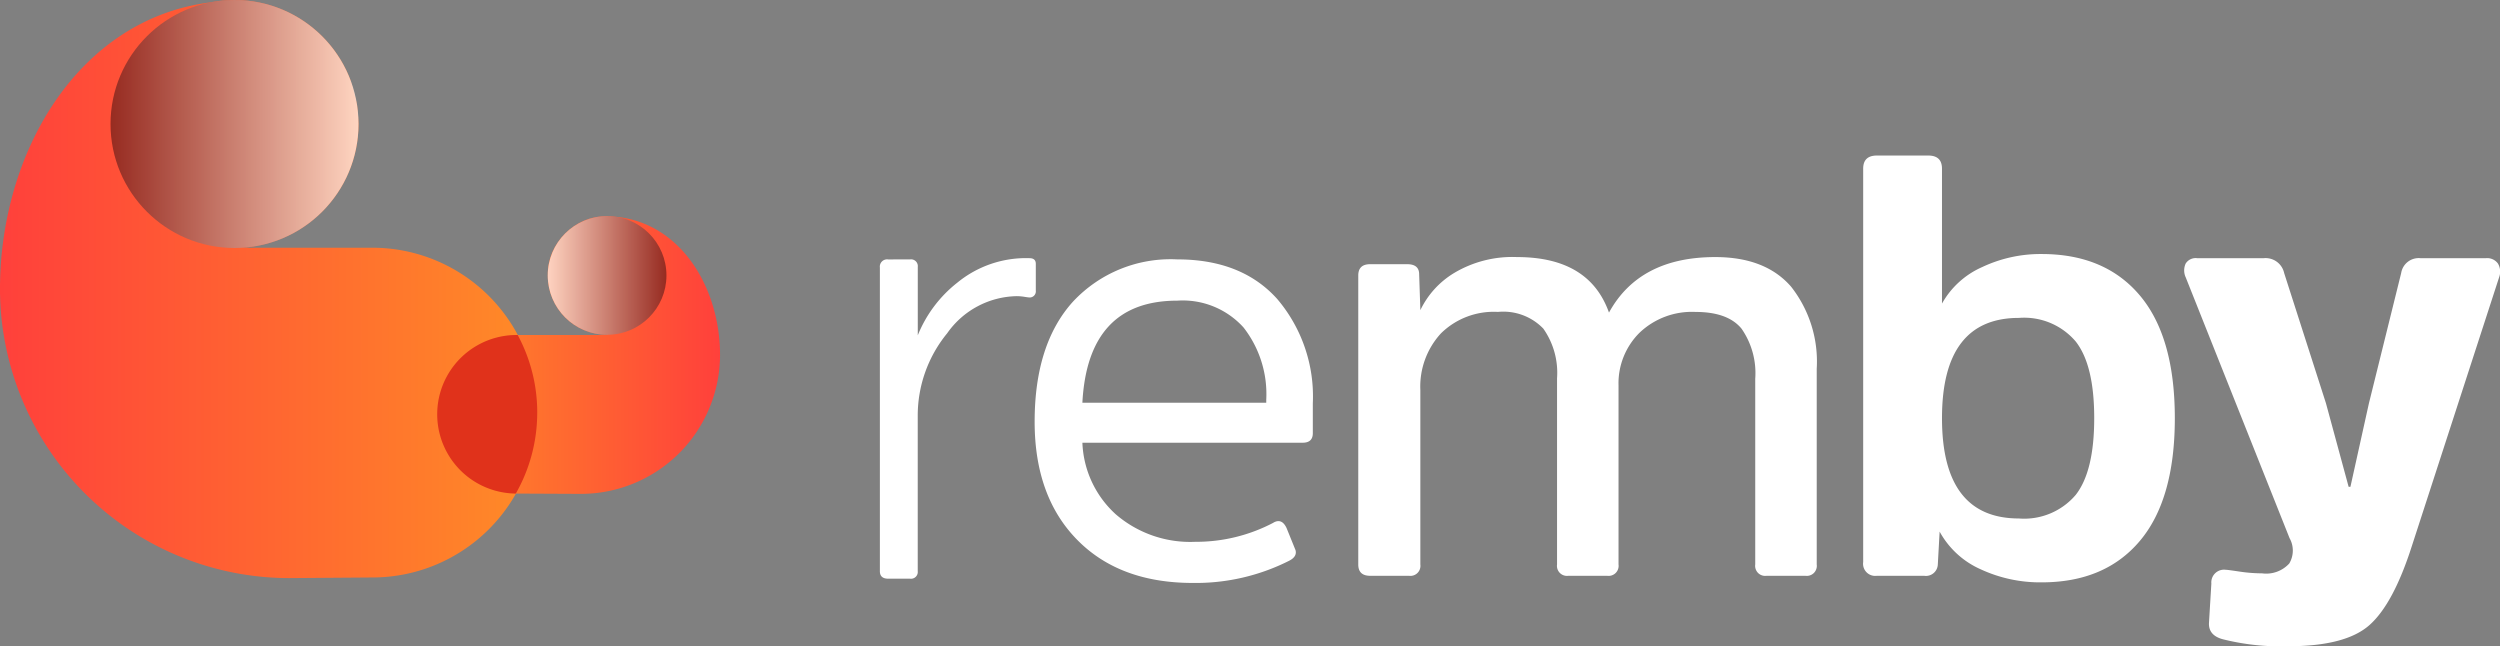 <svg xmlns="http://www.w3.org/2000/svg" xmlns:xlink="http://www.w3.org/1999/xlink" width="221.862" height="57.35" viewBox="0 0 221.862 57.35"><rect x="0" y="0" width="221.862" height="57.35" fill="#808080" stroke="none"/><defs><linearGradient id="a" y1="0.5" x2="1" y2="0.5" gradientUnits="objectBoundingBox"><stop offset="0" stop-color="#ff403b"/><stop offset="0.997" stop-color="#ff8b27"/><stop offset="1" stop-color="#ff8b27"/></linearGradient><linearGradient id="b" y1="0.5" x2="1" y2="0.5" gradientUnits="objectBoundingBox"><stop offset="0" stop-color="#6b1c18"/><stop offset="1" stop-color="#fff"/></linearGradient><linearGradient id="c" y1="0.5" x2="1" y2="0.5" gradientUnits="objectBoundingBox"><stop offset="0" stop-color="#ff8b27"/><stop offset="0.003" stop-color="#ff8b27"/><stop offset="1" stop-color="#ff403b"/></linearGradient><linearGradient id="d" y1="0.5" x2="1" y2="0.5" gradientUnits="objectBoundingBox"><stop offset="0" stop-color="#fff"/><stop offset="1" stop-color="#6b1c18"/></linearGradient></defs><g transform="translate(-191.185 -282.527)"><path d="M848.737,465.442q.742-.424,1.165.476l.795,1.961q.16.582-.582.953a18.383,18.383,0,0,1-8.529,1.96q-6.516,0-10.278-3.841t-3.762-10.463q0-6.887,3.391-10.648a11.851,11.851,0,0,1,9.271-3.761q5.721,0,8.873,3.523a13.343,13.343,0,0,1,3.152,9.245V457.5q0,.848-.9.848H831.784a9.028,9.028,0,0,0,2.967,6.357,10.118,10.118,0,0,0,7.046,2.437,14.72,14.72,0,0,0,6.94-1.695m-16.953-10.648H848.1v-.265a9.611,9.611,0,0,0-2.013-6.41,7.266,7.266,0,0,0-5.88-2.384q-7.947,0-8.424,9.059" transform="translate(-544.542 -136.532)" fill="#fff"/><path d="M1049.68,467.89a.89.89,0,0,1-1.007,1.007h-3.443a.889.889,0,0,1-1.006-1.007V451.361a6.8,6.8,0,0,0-1.219-4.4,4.929,4.929,0,0,0-4.026-1.483,6.679,6.679,0,0,0-5.06,1.907,6.972,6.972,0,0,0-1.827,5.033V467.89a.89.89,0,0,1-1.006,1.007h-3.443q-1.06,0-1.06-1.007V442.25q0-1.007,1.06-1.006h3.284q1.06,0,1.06.9l.106,3.179a7.76,7.76,0,0,1,3.019-3.311,10.078,10.078,0,0,1,5.563-1.4q6.41,0,8.158,4.927,2.7-4.926,9.43-4.927,4.45,0,6.728,2.623a10.744,10.744,0,0,1,2.278,7.284V467.89a.89.89,0,0,1-1.006,1.007h-3.444a.89.89,0,0,1-1.007-1.007V451.414a6.9,6.9,0,0,0-1.218-4.45q-1.219-1.483-4.079-1.483a6.73,6.73,0,0,0-4.979,1.854A6.323,6.323,0,0,0,1049.68,452Z" transform="translate(-714.859 -135.271)" fill="#fff"/><path d="M1343.769,414.483a1.057,1.057,0,0,1-1.219,1.006h-4.185a1.077,1.077,0,0,1-1.219-1.219V379.359q0-1.165,1.219-1.165h4.555q1.219,0,1.219,1.165v11.973a7.582,7.582,0,0,1,3.55-3.232,12.121,12.121,0,0,1,5.3-1.165q5.615,0,8.714,3.682t3.1,10.886q0,7.205-3.1,10.887t-8.714,3.682a12.531,12.531,0,0,1-5.43-1.165,7.7,7.7,0,0,1-3.629-3.338Zm7.205-4.079a6,6,0,0,0,5.032-2.093q1.642-2.092,1.643-6.808t-1.643-6.807a6,6,0,0,0-5.032-2.093q-6.834,0-6.834,8.9t6.834,8.9" transform="translate(-980.613 -81.864)" fill="#fff"/><path d="M1554.763,466.877q-1.642,5.139-3.761,7.02t-7.2,1.881a21.066,21.066,0,0,1-5.669-.583q-1.43-.318-1.377-1.484l.211-3.5a1.131,1.131,0,0,1,1.271-1.219q.159,0,1.219.159a13.583,13.583,0,0,0,2.013.159,2.769,2.769,0,0,0,2.41-.874,2.244,2.244,0,0,0,.027-2.251l-9.218-23.151a1.449,1.449,0,0,1,0-1.218,1.046,1.046,0,0,1,1.006-.477h5.934a1.687,1.687,0,0,1,1.8,1.324l3.708,11.549,2.013,7.417h.159l1.643-7.417,2.86-11.549a1.577,1.577,0,0,1,1.7-1.324h5.828a1.178,1.178,0,0,1,1.06.477,1.417,1.417,0,0,1,.106,1.218Z" transform="translate(-1149.536 -135.901)" fill="#fff"/><path d="M735.061,441.418a.6.6,0,0,1,.683.663v6.074a11.3,11.3,0,0,1,3.5-4.666,9.606,9.606,0,0,1,6.405-2.181q.569,0,.569.5v2.375a.546.546,0,0,1-.627.608q-.057,0-.4-.056a4.313,4.313,0,0,0-.683-.055,7.7,7.7,0,0,0-6.149,3.286,11.529,11.529,0,0,0-2.619,7.372v13.751a.6.6,0,0,1-.683.663h-1.936q-.74,0-.74-.663v-26.95a.644.644,0,0,1,.74-.718Z" transform="translate(-463.111 -135.87)" fill="#fff"/><g transform="translate(191.185 282.527)"><path d="M224.23,304.51H212.692A11,11,0,0,0,223,293.531c0-.428-.105-1.52-.123-1.647a19.514,19.514,0,0,0-.614-2.313,11.008,11.008,0,0,0-12.423-6.832c-11.647,1.468-18.657,13.2-18.657,25.468a25.7,25.7,0,0,0,25.624,25.624l7.422-.056a14.632,14.632,0,1,0,0-29.264Z" transform="translate(-191.185 -282.527)" fill="url(#a)"/><circle cx="11.004" cy="11.004" r="11.004" transform="translate(9.809 0)" opacity="0.7" fill="url(#b)" style="mix-blend-mode:multiply;isolation:isolate"/><path d="M476.224,415.489a4.831,4.831,0,0,0-1.326-.017,4.987,4.987,0,0,0-2.284.829c-.022.014-.045.027-.067.042-.074.051-.145.107-.216.162s-.144.107-.212.164c-.018.015-.035.032-.053.048a5.29,5.29,0,0,0-.946,1.067,5.013,5.013,0,0,0-.88,2.786h0l.006.007c0,.042-.006.082-.006.124a5.266,5.266,0,0,0,5.245,5.265l.022.023h-7.984a7.035,7.035,0,1,0,0,14.07l5.686.027a12.356,12.356,0,0,0,12.32-12.32C485.527,421.752,482.022,416.009,476.224,415.489Z" transform="translate(-421.629 -396.257)" fill="url(#c)"/><circle cx="5.267" cy="5.267" r="5.267" transform="translate(48.61 19.177)" opacity="0.7" fill="url(#d)" style="mix-blend-mode:multiply;isolation:isolate"/><path d="M469.305,495.464h0a14.5,14.5,0,0,0-1.734-6.884h-.052a7.034,7.034,0,0,0-.116,14.068,14.5,14.5,0,0,0,1.9-7.183" transform="translate(-421.627 -458.849)" fill="#e0321b"/></g></g></svg>